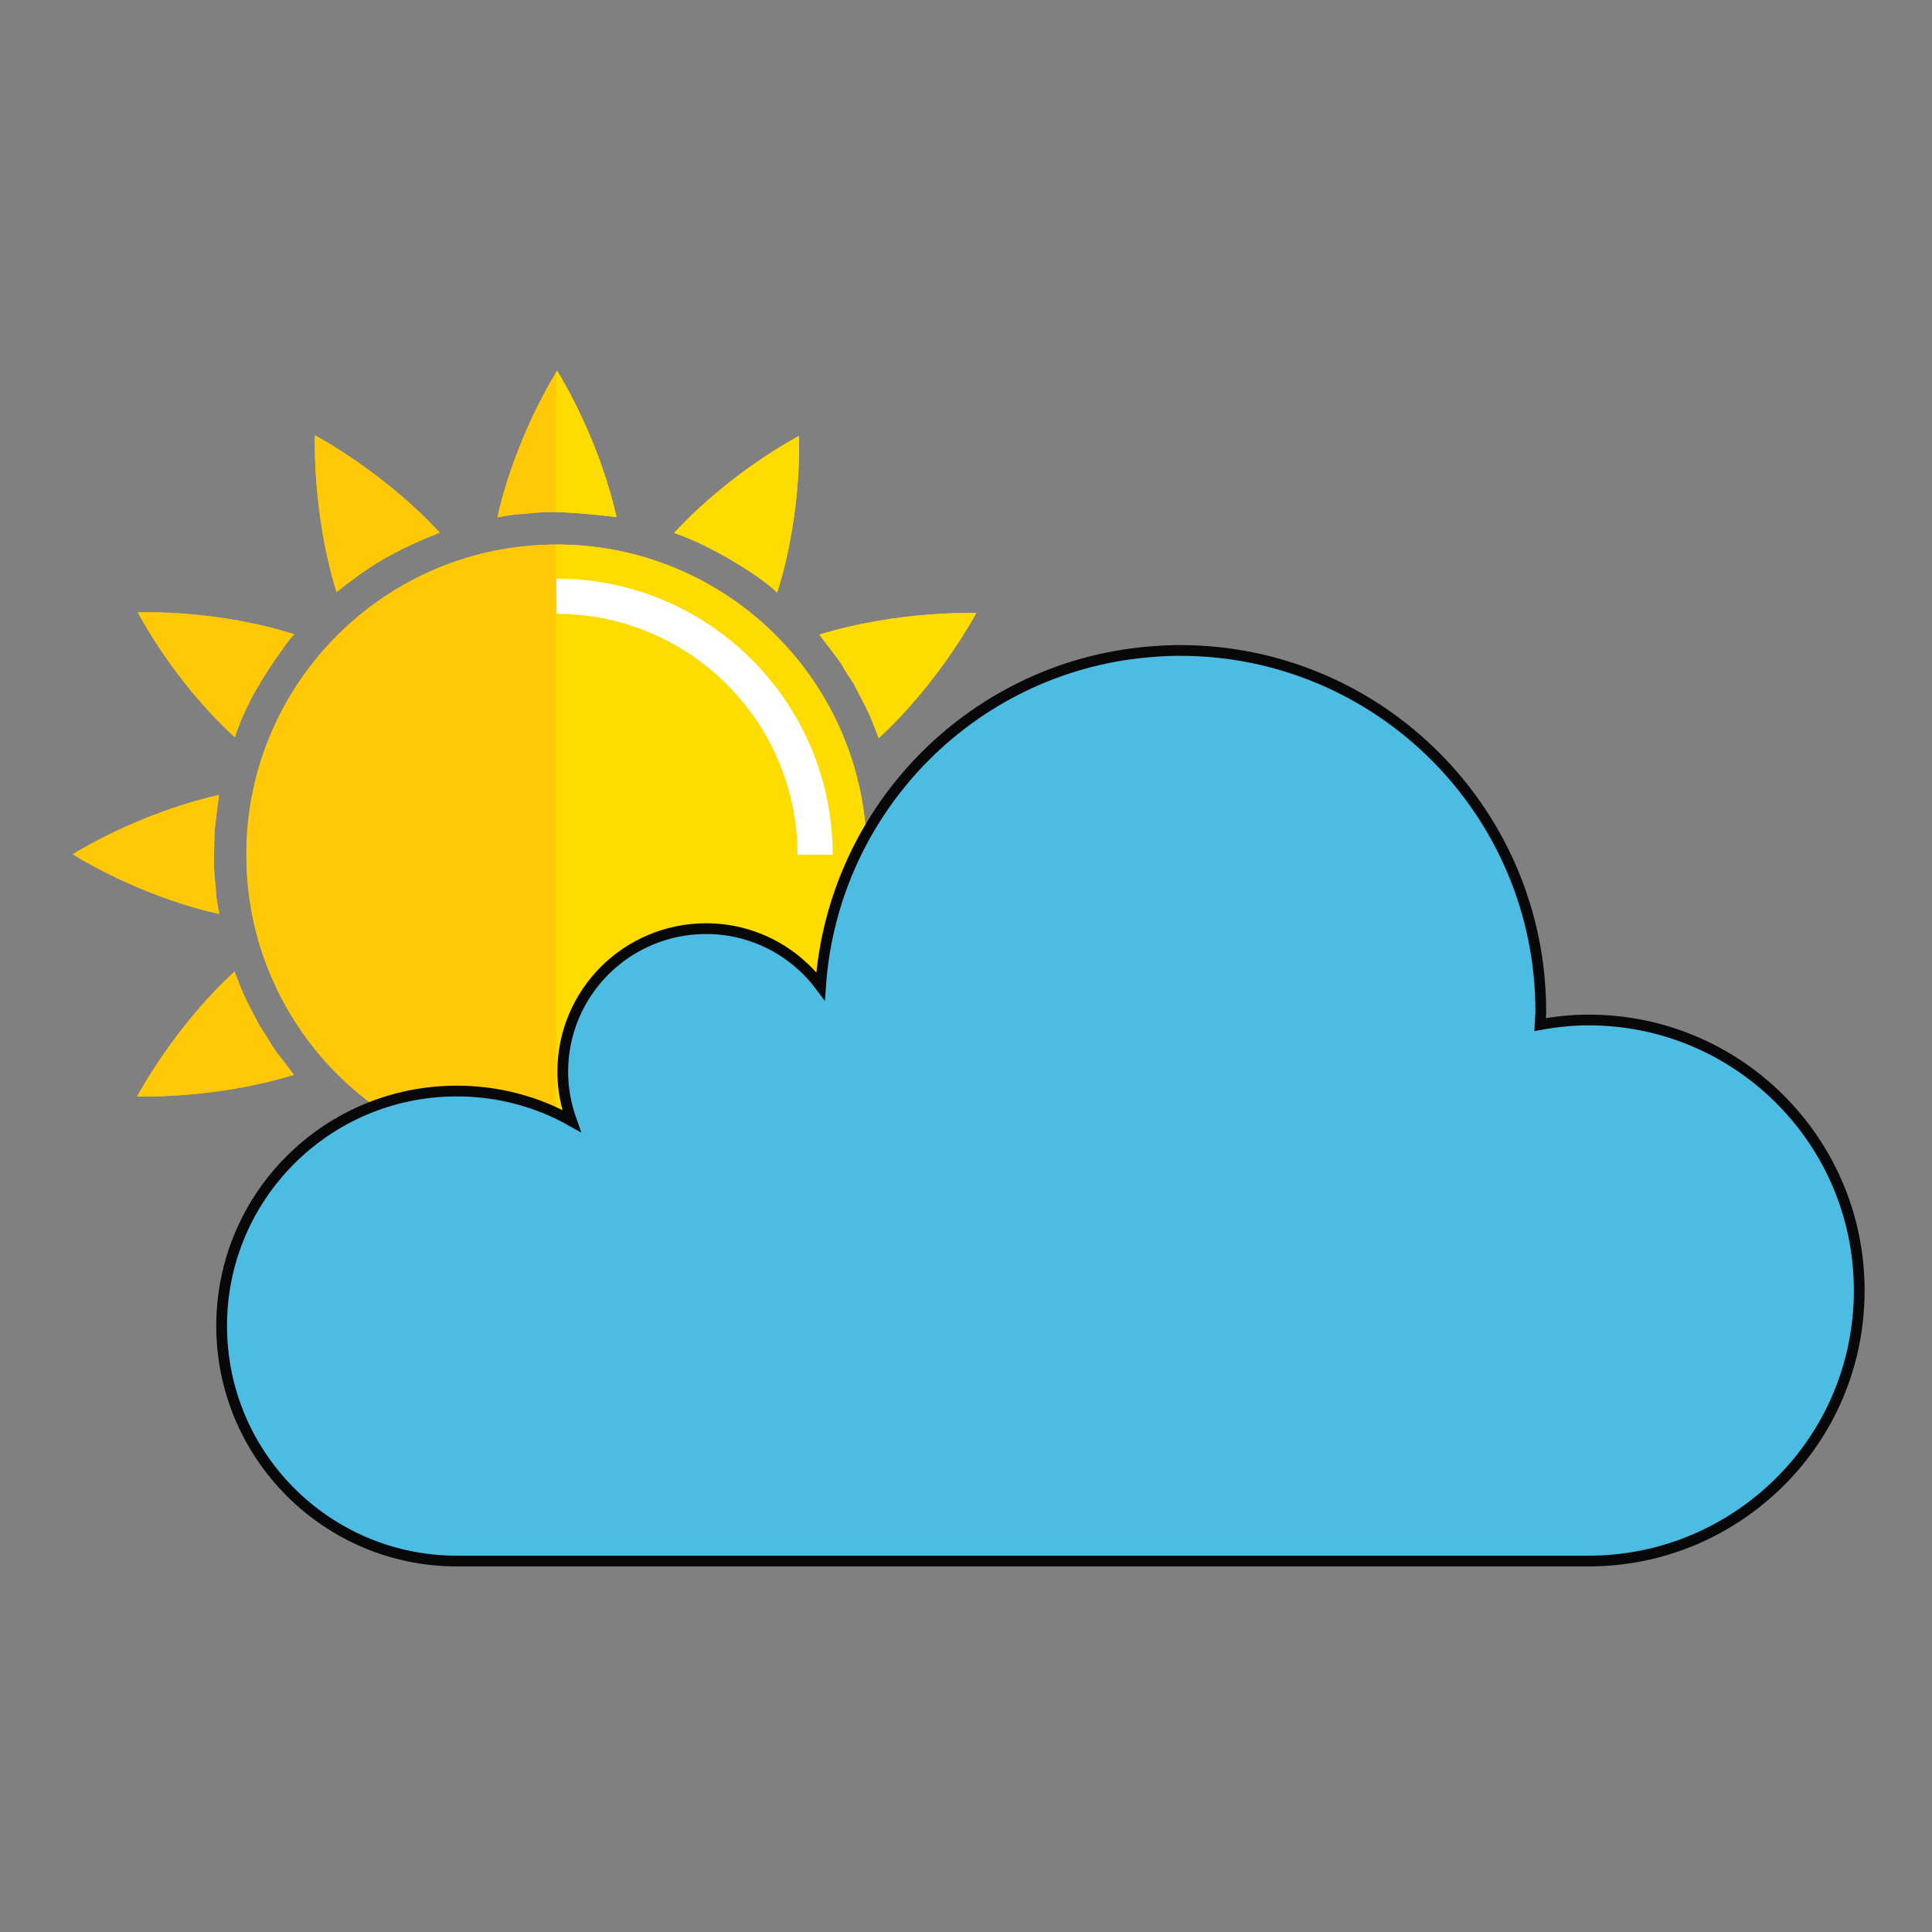 <?xml version="1.0" encoding="UTF-8"?>
<svg id="Layer_1" data-name="Layer 1" xmlns="http://www.w3.org/2000/svg" viewBox="0 0 180 180">
  <rect x="0" y="0" width="180" height="180" fill="#808080" stroke="none"/>
  <defs>
    <style>
      .cls-1 {
        fill: #fff;
      }

      .cls-2 {
        fill: #ffc907;
      }

      .cls-3 {
        fill: #fedc00;
      }

      .cls-4 {
        fill: #4dbce3;
        stroke: #080709;
        stroke-miterlimit: 10;
      }
    </style>
  </defs>
  <g>
    <path class="cls-2" d="m80.76,79.64c0,15.96-12.94,28.9-28.9,28.9s-28.9-12.94-28.9-28.9,12.94-28.9,28.9-28.9,28.9,12.94,28.9,28.9Z"/>
    <g>
      <path class="cls-2" d="m76.3,100.18c1.43-1.37,4.44-6.21,5.54-9.58,3,2.71,6.57,7.08,9.04,11.63-5.15.12-10.75-.8-14.58-2.05Z"/>
      <path class="cls-2" d="m62.74,109.65c2.28-.88,1.94-.7,5.06-2.34,2.64-1.76.74-.25,4.57-3.19,2.29,7.45,2.01,14.6,2.01,14.6,0,0-6.39-3.37-11.63-9.08Z"/>
      <path class="cls-2" d="m46.28,111.1c7.03.84,7.4.3,9.37.26,1.04-.14,1.72-.29,1.72-.29-1.05,4.82-3.38,10.13-5.57,13.65-2.57-4.29-4.49-9.1-5.53-13.62Z"/>
      <path class="cls-2" d="m31.32,104.08c1.37,1.43,6.22,4.44,9.58,5.54-2.84,3.14-7.2,6.63-11.63,9.04-.12-5.22.83-10.83,2.05-14.58Z"/>
      <path class="cls-2" d="m21.85,90.52c.89,2.28.7,1.94,2.34,5.05,1.76,2.65.25.74,3.19,4.57-7.45,2.29-14.6,2.01-14.6,2.01,0,0,3.37-6.39,9.07-11.63Z"/>
      <path class="cls-2" d="m20.4,74.06c-.49,4.05-.39,2.52-.46,5.56-.09,1.39.18,2.78.2,3.82.14,1.03.29,1.71.29,1.71-4.79-1.04-10.09-3.35-13.65-5.56,4.27-2.57,9.12-4.49,13.62-5.53Z"/>
      <path class="cls-2" d="m27.42,59.1s-.51.49-1.08,1.36c-1.68,2.33-3.42,5.04-4.46,8.22-3.15-2.84-6.63-7.19-9.04-11.62,5.15-.13,10.7.78,14.58,2.04Z"/>
      <path class="cls-2" d="m40.98,49.63c-5.16,2-7.24,3.69-9.63,5.53-2.29-7.46-2.01-14.6-2.01-14.6,0,0,6.41,3.39,11.63,9.07Z"/>
      <path class="cls-2" d="m57.44,48.18c-7.03-.85-7.4-.3-9.38-.26-1.03.14-1.71.28-1.71.28,1.02-4.66,3.25-9.91,5.56-13.65,2.32,3.86,4.4,8.72,5.53,13.62Z"/>
      <path class="cls-2" d="m72.4,55.21c-1.36-1.42-6.19-4.43-9.58-5.54,2.71-3,7.08-6.57,11.63-9.04.12,5.23-.82,10.83-2.04,14.58Z"/>
      <path class="cls-2" d="m81.87,68.76c-.89-2.28-.7-1.94-2.33-5.06-1.76-2.65-.25-.74-3.19-4.57,7.46-2.29,14.6-2.01,14.6-2.01,0,0-3.38,6.4-9.07,11.63Z"/>
      <path class="cls-2" d="m83.32,85.22c.49-4.05.39-2.52.46-5.56.09-1.39-.17-2.77-.19-3.82-.14-1.03-.29-1.72-.29-1.72,4.82,1.06,10.14,3.39,13.65,5.57-3.87,2.33-8.72,4.4-13.63,5.53Z"/>
    </g>
    <path class="cls-2" d="m80.75,79.63c0,15.97-12.93,28.9-28.9,28.9h-.04c-15.93-.02-28.86-12.95-28.86-28.9s12.93-28.88,28.86-28.9h.04c15.97,0,28.9,12.94,28.9,28.9Z"/>
    <g>
      <path class="cls-2" d="m90.87,102.22c-5.15.14-10.75-.79-14.57-2.04,1.43-1.37,4.43-6.2,5.53-9.57,3.01,2.72,6.57,7.07,9.04,11.62Z"/>
      <path class="cls-2" d="m74.38,118.73s-6.4-3.37-11.63-9.08c2.27-.89,1.94-.69,5.04-2.33,2.66-1.75.75-.25,4.59-3.2,2.27,7.45,2,14.6,2,14.6Z"/>
      <path class="cls-2" d="m57.37,111.08c-1.04,4.8-3.35,10.1-5.55,13.6,0,.02-.02.02-.02.04-2.56-4.27-4.49-9.09-5.52-13.62,2.65.31,4.33.44,5.53.46,1.99.06,2.6-.17,3.83-.19,1.04-.13,1.72-.29,1.72-.29Z"/>
      <path class="cls-2" d="m31.32,104.08c1.37,1.43,6.22,4.44,9.58,5.54-2.84,3.14-7.2,6.63-11.63,9.04-.12-5.22.83-10.83,2.05-14.58Z"/>
      <path class="cls-2" d="m21.85,90.52c.89,2.28.7,1.94,2.34,5.05,1.76,2.65.25.74,3.19,4.57-7.45,2.29-14.6,2.01-14.6,2.01,0,0,3.37-6.39,9.07-11.63Z"/>
      <path class="cls-2" d="m20.4,74.06c-.49,4.05-.39,2.52-.46,5.56-.09,1.39.18,2.78.2,3.82.14,1.03.29,1.71.29,1.71-4.79-1.04-10.09-3.35-13.65-5.56,4.27-2.57,9.12-4.49,13.62-5.53Z"/>
      <path class="cls-2" d="m27.42,59.1s-.51.49-1.08,1.36c-1.68,2.33-3.42,5.04-4.46,8.22-3.15-2.84-6.63-7.19-9.04-11.62,5.15-.13,10.7.78,14.58,2.04Z"/>
      <path class="cls-2" d="m40.98,49.63c-5.16,2-7.24,3.69-9.63,5.53-2.29-7.46-2.01-14.6-2.01-14.6,0,0,6.41,3.39,11.63,9.07Z"/>
      <path class="cls-2" d="m57.44,48.17c-2.7-.32-4.43-.44-5.63-.46-1.93-.04-2.54.19-3.76.21-1.02.14-1.71.29-1.71.29,1-4.61,3.2-9.79,5.47-13.51.04-.06.05-.09.1-.15,2.33,3.87,4.41,8.72,5.53,13.62Z"/>
      <path class="cls-2" d="m72.39,55.2c-1.35-1.4-6.18-4.43-9.57-5.55,2.72-2.99,7.07-6.55,11.61-9.03.14,5.22-.81,10.84-2.04,14.58Z"/>
      <path class="cls-2" d="m90.94,57.13s-3.39,6.4-9.07,11.64c-.89-2.29-.7-1.95-2.33-5.07-1.77-2.64-.25-.73-3.2-4.57,7.46-2.29,14.6-2,14.6-2Z"/>
      <path class="cls-2" d="m83.78,79.67c.08-1.41-.18-2.78-.19-3.83-.15-1.02-.29-1.71-.29-1.71,4.82,1.06,10.13,3.39,13.64,5.57-3.85,2.33-8.71,4.41-13.62,5.53.5-4.04.39-2.52.46-5.55Z"/>
    </g>
    <path class="cls-3" d="m57.44,48.17c-2.7-.32-4.43-.44-5.63-.46v-13c.04-.06.05-.09.1-.15,2.33,3.87,4.41,8.72,5.53,13.62Z"/>
    <path class="cls-3" d="m55.65,111.36c1.04-.13,1.72-.29,1.72-.29-1.04,4.8-3.35,10.1-5.55,13.6v-13.12c1.99.06,2.6-.17,3.83-.19Z"/>
    <path class="cls-3" d="m51.85,108.53h-.04v-57.79h.04c15.97,0,28.9,12.94,28.9,28.9s-12.93,28.9-28.9,28.9Z"/>
    <path class="cls-3" d="m72.38,104.12c2.27,7.45,2,14.6,2,14.6,0,0-6.4-3.37-11.63-9.08,2.27-.89,1.94-.69,5.04-2.33,2.66-1.75.75-.25,4.59-3.2Z"/>
    <path class="cls-3" d="m72.39,55.2c-1.35-1.4-6.18-4.43-9.57-5.55,2.72-2.99,7.07-6.55,11.61-9.03.14,5.22-.81,10.84-2.04,14.58Z"/>
    <path class="cls-3" d="m90.87,102.22c-5.15.14-10.75-.79-14.57-2.04,1.43-1.37,4.43-6.2,5.53-9.57,3.01,2.72,6.57,7.07,9.04,11.62Z"/>
    <path class="cls-3" d="m79.54,63.7c-1.77-2.64-.25-.73-3.2-4.57,7.46-2.29,14.6-2,14.6-2,0,0-3.39,6.4-9.07,11.64-.89-2.29-.7-1.95-2.33-5.07Z"/>
    <path class="cls-3" d="m83.78,79.67c.08-1.41-.18-2.78-.19-3.83-.15-1.02-.29-1.71-.29-1.71,4.82,1.06,10.13,3.39,13.64,5.57-3.85,2.33-8.71,4.41-13.62,5.53.5-4.04.39-2.52.46-5.55Z"/>
    <path class="cls-1" d="m77.58,79.63h-3.28c0-12.38-10.07-22.44-22.44-22.44l-.03-3.28h.03c14.19,0,25.72,11.54,25.72,25.72Z"/>
  </g>
  <path class="cls-4" d="m173.22,120.24c0,6.96-2.81,13.27-7.39,17.82-4.57,4.55-10.86,7.38-17.83,7.38H42.56c-12.09,0-21.91-9.82-21.91-21.91s9.82-21.88,21.91-21.88c3.88,0,7.52,1,10.69,2.79-.51-1.43-.82-2.96-.82-4.58,0-7.38,5.98-13.34,13.36-13.34,4.35,0,8.23,2.1,10.66,5.36,1.16-16.71,14.48-30.07,31.19-31.19.76-.06,1.52-.09,2.29-.09,18.56,0,33.62,15.05,33.62,33.61,0,.42-.05.82-.07,1.25,1.47-.27,2.99-.43,4.53-.43,13.92,0,25.21,11.29,25.21,25.19Z"/>
</svg>